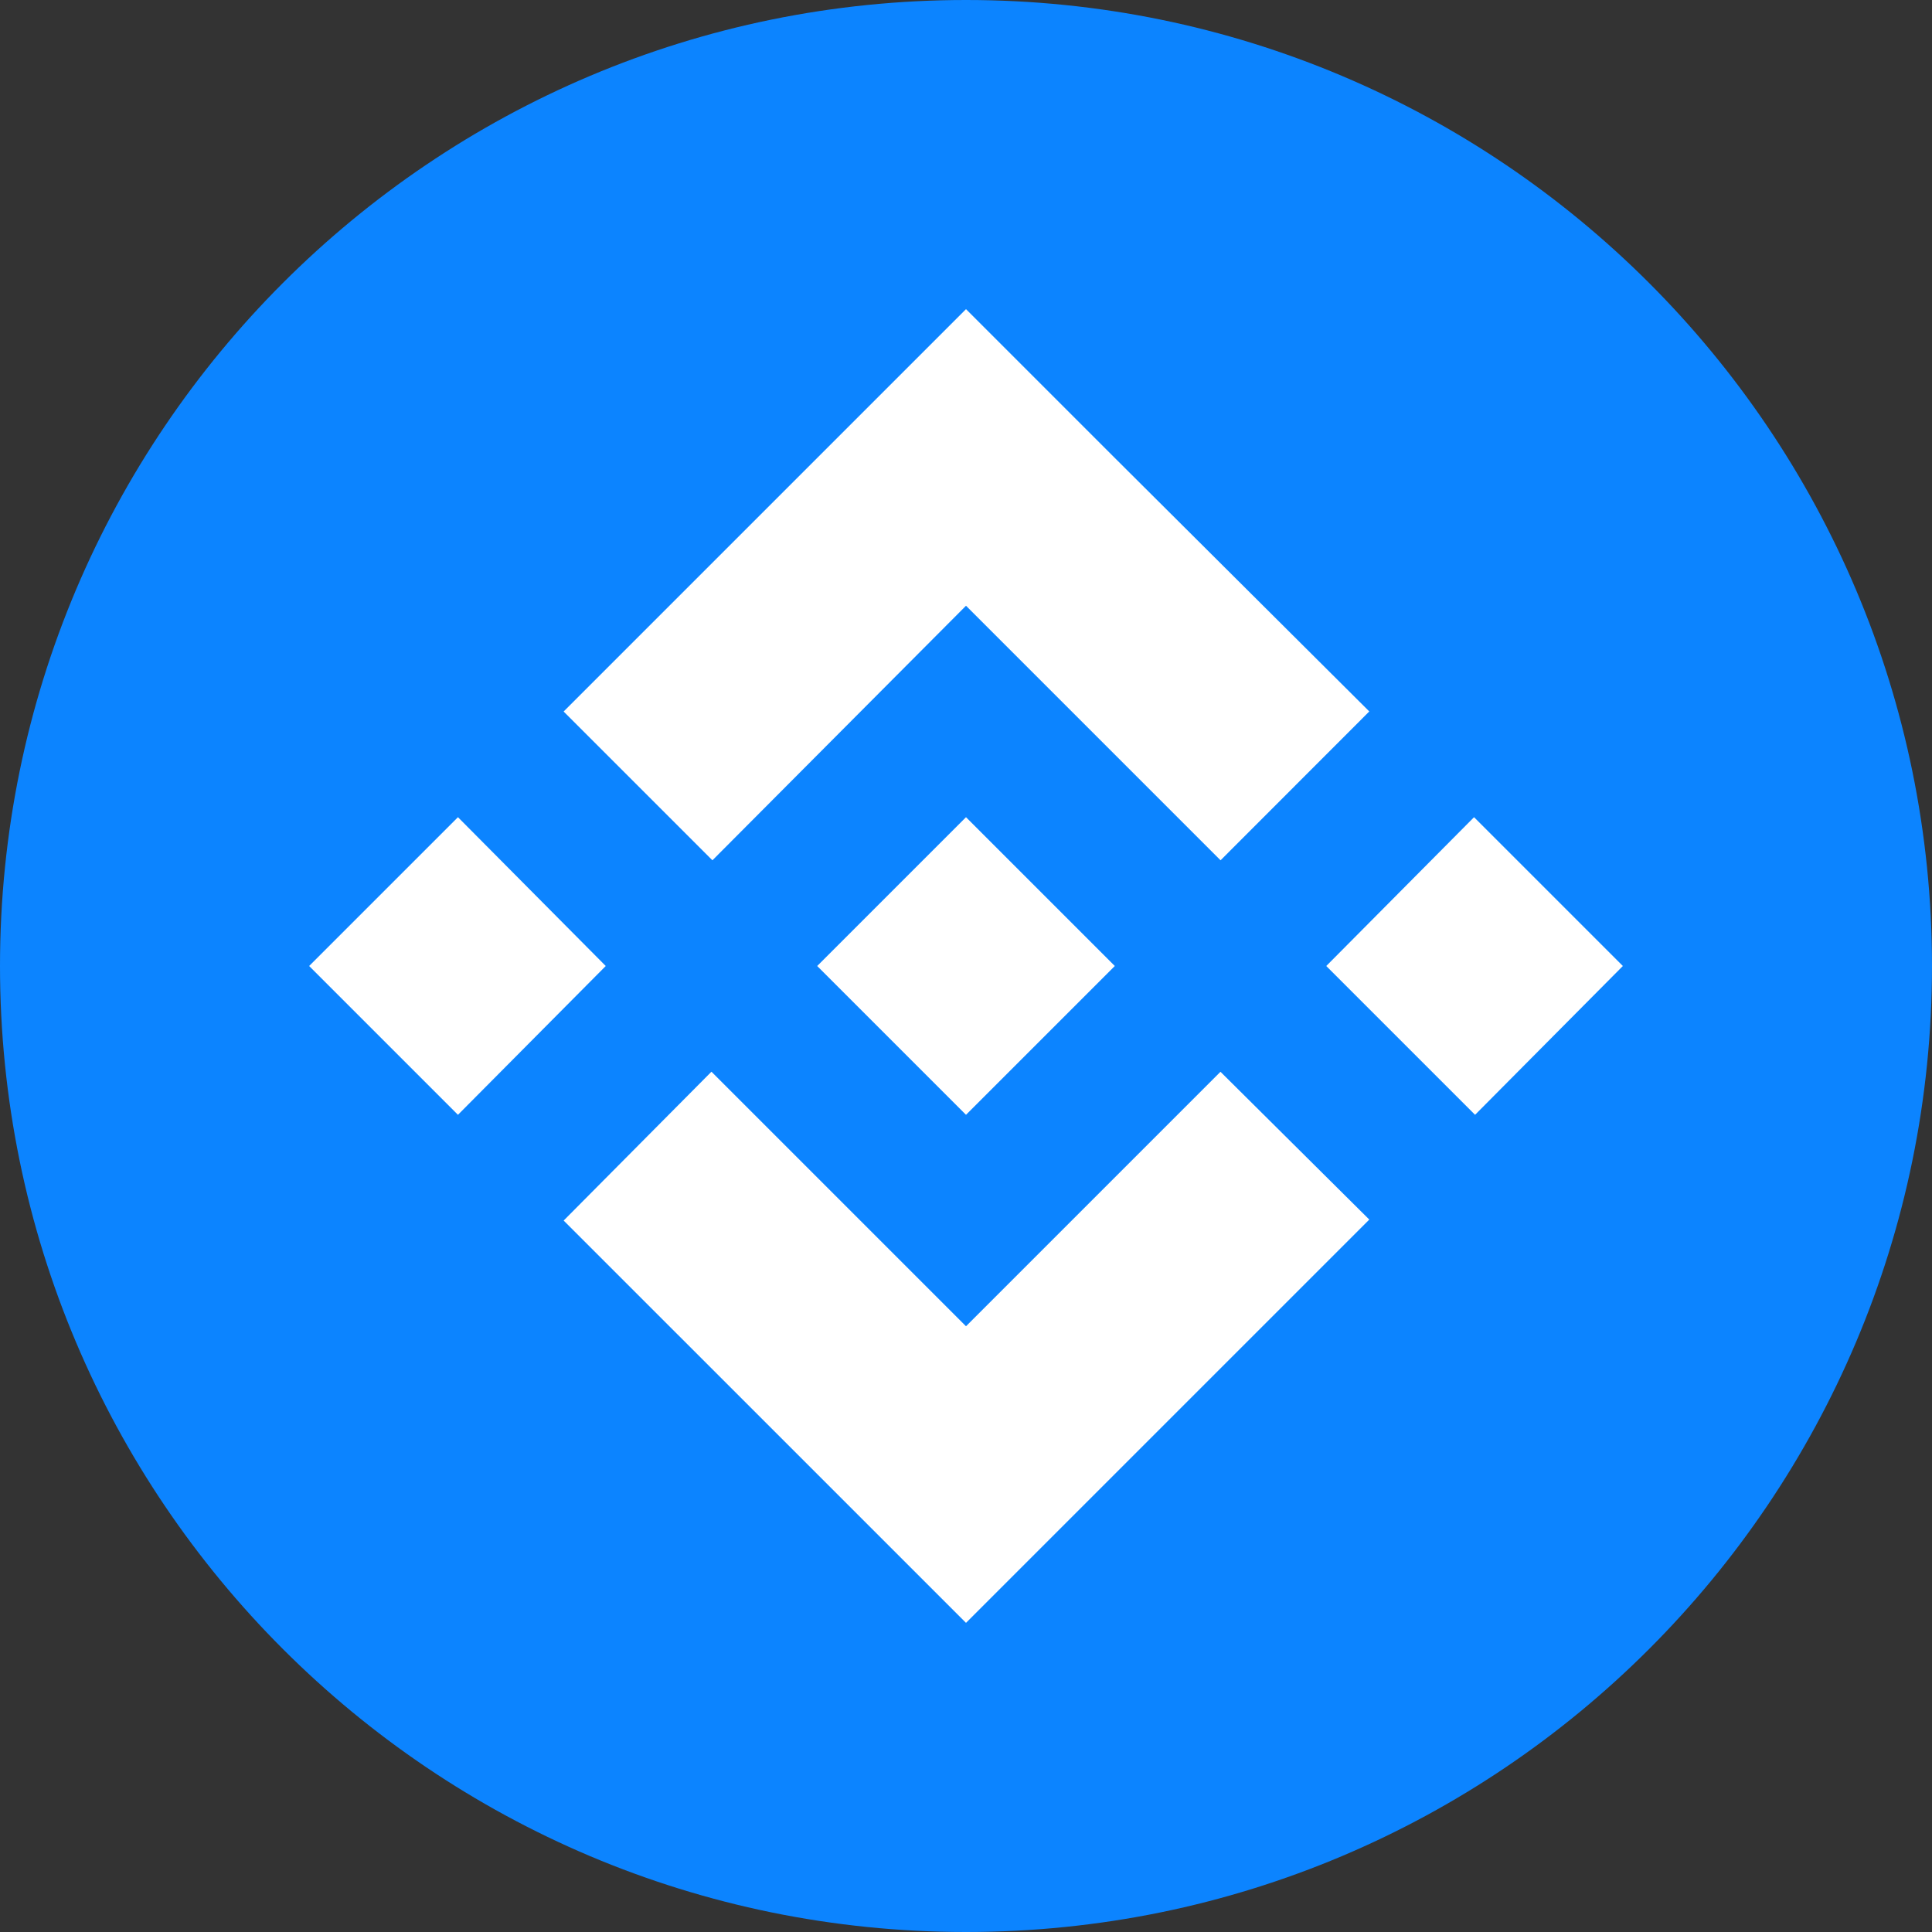 <svg xmlns="http://www.w3.org/2000/svg" width="250" height="250" viewBox="0 0 250 250" fill="none">
<rect x="0" y="0" width="250" height="250" fill="#333333" stroke="none"/>
<path d="M125 250C194.036 250 250 194.036 250 125C250 55.964 194.036 0 125 0C55.964 0 0 55.964 0 125C0 194.036 55.964 250 125 250Z" fill="#0c84ff"/>
<path d="M78.383 125L59.259 144.256L40.003 125L59.259 105.744L78.383 125ZM125 78.383L157.939 111.322L177.185 92.061L144.247 59.249L125 40.003L105.744 59.259L72.932 92.071L92.188 111.322L125 78.383ZM190.741 105.744L171.617 125L190.873 144.256L209.997 125L190.741 105.744ZM125 171.617L92.061 138.678L72.937 157.939L105.875 190.873L125 209.997L144.256 190.741L177.185 157.812L157.929 138.687L125 171.617ZM125 144.256L144.256 125L125 105.744L105.744 125L125 144.256Z" fill="white"/>
</svg>